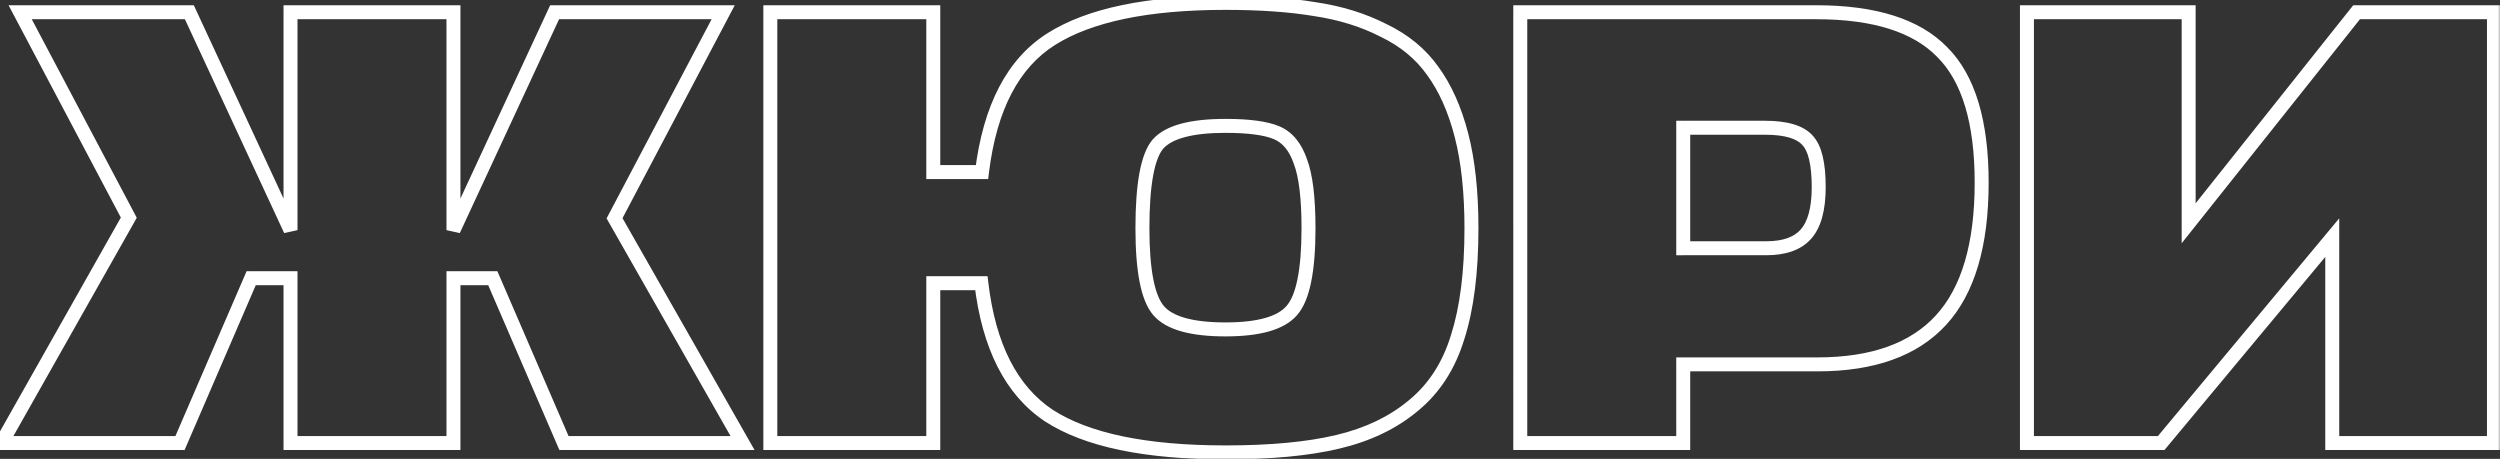<svg width="316" height="58" fill="none" xmlns="http://www.w3.org/2000/svg"><rect width="100%" height="100%" fill="#333333" stroke="none"/><mask id="a" maskUnits="userSpaceOnUse" x="-1.818" y="-1" width="318" height="60" fill="#000"><path fill="#fff" d="M-1.818-1h318v60h-318z"/><path d="M36.72 1.547h20.598V29.09L70.102 1.547H91.41L77.678 27.59 93.856 56h-22.57l-8.997-20.834h-4.971V56H36.72V35.166h-4.97L22.752 56H.182L16.28 27.51 2.549 1.548h21.387L36.72 29.09V1.547ZM154.9 57.184c-10.101 0-17.545-1.552-22.333-4.656-4.735-3.157-7.576-8.734-8.523-16.73h-6.077V56H97.37V1.547h20.597V21.75h6.156c.999-8.155 3.919-13.758 8.76-16.81C137.723 1.89 145.062.364 154.9.364c4.367 0 8.129.264 11.286.79 3.209.473 6.103 1.368 8.68 2.683 2.631 1.262 4.709 2.972 6.235 5.13 1.578 2.157 2.788 4.866 3.63 8.128.842 3.262 1.263 7.181 1.263 11.758 0 5.525-.579 10.102-1.736 13.732-1.105 3.63-2.973 6.524-5.604 8.681-2.577 2.157-5.76 3.683-9.548 4.577-3.736.895-8.471 1.342-14.206 1.342Zm0-41.274c-4.314 0-7.155.763-8.523 2.289-1.315 1.525-1.973 5.077-1.973 10.653 0 5.367.684 8.84 2.052 10.418 1.368 1.578 4.183 2.367 8.444 2.367 4.209 0 6.998-.79 8.366-2.367 1.42-1.579 2.13-5.051 2.13-10.418 0-3.84-.342-6.655-1.025-8.444-.632-1.841-1.631-3.051-2.999-3.63-1.368-.578-3.525-.868-6.472-.868Zm95.583 7.182c0 7.839-1.71 13.626-5.13 17.361-3.42 3.736-8.628 5.603-15.626 5.603H212.76V56h-20.597V1.547h37.407c7.365 0 12.679 1.684 15.941 5.05 3.314 3.315 4.972 8.813 4.972 16.495Zm-27.385-6.945H212.76v15.23h10.496c2.262 0 3.92-.578 4.972-1.735 1.105-1.21 1.657-3.21 1.657-5.998 0-2.946-.473-4.92-1.42-5.919-.947-1.052-2.736-1.578-5.367-1.578Zm53.547-14.6v26.674l21.229-26.674h17.362V56h-20.44V30.036L273.173 56h-16.967V1.547h20.439Z"/></mask><path d="M36.72 1.547V.665h-.882v.882h.882Zm20.598 0h.882V.665h-.882v.882Zm0 27.542h-.883l1.683.372-.8-.372ZM70.102 1.547V.665h-.563l-.237.51.8.372Zm21.308 0 .78.412.683-1.294H91.41v.882ZM77.678 27.59l-.78-.412-.226.428.24.42.766-.436ZM93.856 56v.883h1.519l-.752-1.32-.767.437Zm-22.57 0-.81.35.23.533h.58V56Zm-8.997-20.834.81-.35-.23-.533h-.58v.883Zm-4.971 0v-.883h-.883v.883h.883Zm0 20.834v.883h.882V56h-.882ZM36.72 56h-.882v.883h.882V56Zm0-20.834h.883v-.883h-.883v.883Zm-4.971 0v-.883h-.58l-.23.533.81.35ZM22.752 56v.883h.58l.23-.533-.81-.35ZM.182 56l-.769-.434-.744 1.317H.182V56ZM16.28 27.51l.768.435.238-.42-.226-.427-.78.413ZM2.549 1.548V.665H1.084l.685 1.295.78-.413Zm21.387 0 .8-.371L24.5.665h-.563v.882ZM36.72 29.09l-.8.372 1.683-.372h-.883Zm0-26.66h20.598V.666H36.72V2.43Zm19.715-.882V29.09H58.2V1.547h-1.765Zm1.683 27.914L70.903 1.919l-1.601-.743-12.785 27.542 1.601.743ZM70.102 2.43H91.41V.665H70.102V2.43ZM90.63 1.136 76.897 27.178l1.562.823L92.191 1.96l-1.562-.823Zm-13.718 26.89 16.178 28.41 1.534-.873-16.178-28.41-1.534.874Zm16.945 27.091h-22.57v1.766h22.57v-1.766Zm-21.76.533L63.1 34.816l-1.62.7 8.996 20.834 1.62-.7ZM62.29 34.283h-4.971v1.765h4.971v-1.765Zm-5.854.883V56H58.2V35.166h-1.765Zm.883 19.951H36.72v1.766h20.598v-1.766ZM37.603 56V35.166h-1.765V56h1.765Zm-.883-21.717h-4.97v1.765h4.971v-1.765Zm-5.782.533L21.942 55.65l1.62.7 8.997-20.834-1.62-.7Zm-8.186 20.301H.182v1.766h22.57v-1.766ZM.95 56.434l16.1-28.489-1.538-.868L-.587 55.566l1.537.868Zm16.111-29.336L3.329 1.135l-1.56.825L15.5 27.924l1.56-.826ZM2.549 2.43h21.387V.665H2.549V2.43Zm20.586-.511L35.92 29.46l1.6-.743L24.737 1.176l-1.6.743Zm14.468 27.17V1.547h-1.765V29.09h1.765Zm94.964 23.439-.49.734.01.006.48-.74Zm-8.523-16.73.876-.105-.092-.778h-.784v.882Zm-6.077 0v-.883h-.882v.882h.882Zm0 20.202v.883h.883V56h-.883ZM97.37 56h-.883v.883h.883V56Zm0-54.453V.665h-.883v.882h.883Zm20.597 0h.883V.665h-.883v.882Zm0 20.203h-.882v.883h.882v-.883Zm6.156 0v.883h.781l.095-.776-.876-.107Zm8.76-16.81.47.747-.47-.746Zm33.303-3.787-.146.87.009.002h.008l.129-.872Zm8.68 2.683-.401.786.01.005.01.005.381-.796Zm6.235 5.13-.721.51.004.005.005.006.712-.522Zm3.63 8.128.855-.22-.855.22Zm-.473 25.49-.841-.268-.004.011.845.257Zm-5.604 8.681-.559-.683-.007.006.566.677Zm-9.548 4.577-.203-.859h-.003l.206.86ZM146.377 18.2l-.657-.59-.006.007-.005.006.668.577Zm.079 21.07.667-.578-.667.579Zm16.81 0-.656-.59-.006.006-.005.006.667.579Zm1.104-18.86-.834.286.005.014.005.015.824-.316Zm-2.998-3.63-.344.812.344-.813ZM154.9 56.3c-10.045 0-17.281-1.55-21.853-4.514l-.96 1.481c5.003 3.244 12.656 4.798 22.813 4.798V56.3Zm-21.843-4.508c-4.442-2.961-7.207-8.249-8.137-16.1l-1.753.208c.965 8.143 3.882 14.009 8.91 17.361l.98-1.469Zm-9.013-16.878h-6.077v1.765h6.077v-1.765Zm-6.959.882V56h1.765V35.797h-1.765Zm.882 19.32H97.37v1.766h20.597v-1.766ZM98.252 56V1.547h-1.765V56h1.766ZM97.37 2.43h20.597V.665H97.37V2.43Zm19.715-.883V21.75h1.765V1.547h-1.765Zm.882 21.086h6.156v-1.766h-6.156v1.766Zm7.032-.776c.982-8.01 3.823-13.313 8.354-16.17l-.941-1.493c-5.15 3.246-8.148 9.15-9.165 17.449l1.752.214Zm8.354-16.17c4.631-2.92 11.77-4.44 21.547-4.44V-.52c-9.899 0-17.438 1.53-22.488 4.713l.941 1.493Zm21.547-4.44c4.335 0 8.045.26 11.14.776l.291-1.741c-3.219-.536-7.031-.801-11.431-.801v1.765Zm11.157.779c3.126.461 5.925 1.33 8.408 2.596l.803-1.572c-2.673-1.364-5.661-2.285-8.954-2.77l-.257 1.746Zm8.428 2.606c2.509 1.204 4.465 2.821 5.895 4.843l1.442-1.02C180.2 6.165 178 4.362 175.248 3.04l-.763 1.592Zm5.904 4.855c1.497 2.046 2.667 4.647 3.487 7.827l1.71-.44c-.863-3.344-2.114-6.162-3.773-8.43l-1.424 1.043Zm3.487 7.827c.818 3.17 1.235 7.011 1.235 11.538h1.765c0-4.626-.425-8.624-1.29-11.979l-1.71.441Zm1.235 11.538c0 5.47-.574 9.95-1.694 13.464l1.682.536c1.194-3.746 1.777-8.421 1.777-14h-1.765Zm-1.698 13.475c-1.06 3.483-2.838 6.221-5.318 8.255l1.119 1.365c2.781-2.28 4.738-5.329 5.888-9.106l-1.689-.514Zm-5.325 8.261c-2.457 2.056-5.51 3.527-9.185 4.395l.405 1.718c3.901-.92 7.214-2.5 9.913-4.76l-1.133-1.353Zm-9.188 4.396c-3.644.872-8.304 1.317-14 1.317v1.765c5.774 0 10.584-.45 14.411-1.365l-.411-1.717Zm-14-39.956c-2.201 0-4.074.193-5.595.602-1.517.407-2.747 1.045-3.585 1.98l1.315 1.178c.53-.591 1.404-1.098 2.728-1.453 1.32-.355 3.025-.542 5.137-.542v-1.765Zm-9.191 2.594c-.812.942-1.341 2.4-1.679 4.224-.343 1.849-.508 4.19-.508 7.006h1.765c0-2.76.163-4.983.479-6.685.319-1.727.777-2.808 1.28-3.392l-1.337-1.153Zm-2.187 11.23c0 2.715.172 4.987.529 6.8.354 1.795.906 3.236 1.738 4.196l1.334-1.157c-.535-.618-1.009-1.703-1.34-3.38-.326-1.66-.496-3.806-.496-6.459h-1.765Zm2.267 10.996c.834.962 2.056 1.624 3.566 2.047 1.511.424 3.367.625 5.545.625v-1.766c-2.083 0-3.765-.193-5.068-.559-1.305-.365-2.175-.888-2.709-1.504l-1.334 1.157Zm9.111 2.672c4.236 0 7.39-.777 9.033-2.672l-1.334-1.157c-1.093 1.262-3.516 2.063-7.699 2.063v1.766Zm9.022-2.66c.864-.96 1.439-2.403 1.806-4.202.372-1.816.551-4.09.551-6.806h-1.765c0 2.651-.176 4.796-.515 6.453-.342 1.673-.833 2.756-1.389 3.374l1.312 1.181Zm2.357-11.008c0-3.862-.34-6.812-1.084-8.759l-1.649.63c.624 1.631.968 4.31.968 8.13h1.765Zm-1.074-8.73c-.686-2-1.824-3.452-3.489-4.157l-.688 1.626c1.07.453 1.931 1.422 2.508 3.104l1.669-.573Zm-3.489-4.157c-1.539-.65-3.844-.938-6.816-.938v1.766c2.922 0 4.93.291 6.128.798l.688-1.626Zm83.637 24.488-.651-.596.651.596Zm-32.593 5.603v-.882h-.882v.882h.882Zm0 9.944v.883h.883V56h-.883Zm-20.597 0h-.883v.883h.883V56Zm0-54.453V.665h-.883v.882h.883Zm53.348 5.05-.634.615.01.01.624-.624Zm-32.751 9.55v-.883h-.882v.883h.882Zm0 15.23h-.882v.884h.882v-.883Zm15.468-1.735-.652-.595-.001.001.653.594Zm.237-11.917-.656.59.007.01.008.007.641-.607Zm21.135 5.367c0 7.735-1.691 13.262-4.898 16.765l1.302 1.192c3.632-3.967 5.361-10.014 5.361-17.957H249.6Zm-4.898 16.765c-3.196 3.492-8.127 5.317-14.975 5.317v1.765c7.148 0 12.634-1.91 16.277-5.89l-1.302-1.192Zm-14.975 5.317H212.76v1.765h16.967v-1.765Zm-17.849.882V56h1.765v-9.944h-1.765Zm.882 9.061h-20.597v1.766h20.597v-1.766ZM193.046 56V1.547h-1.766V56h1.766Zm-.883-53.57h37.407V.665h-37.407V2.43Zm37.407 0c7.259 0 12.285 1.663 15.307 4.782l1.268-1.228c-3.502-3.615-9.104-5.32-16.575-5.32V2.43Zm15.317 4.792c3.07 3.07 4.713 8.28 4.713 15.87h1.765c0-7.773-1.671-13.56-5.23-17.118l-1.248 1.248Zm-21.789 8.042H212.76v1.765h10.338v-1.765Zm-11.22.883v15.23h1.765v-15.23h-1.765Zm.882 16.114h10.496v-1.766H212.76v1.765Zm10.496 0c2.398 0 4.342-.615 5.625-2.026l-1.306-1.187c-.822.904-2.192 1.447-4.319 1.447v1.765Zm5.624-2.024c1.327-1.454 1.888-3.727 1.888-6.593h-1.765c0 2.711-.545 4.437-1.427 5.403l1.304 1.19Zm1.888-6.593c0-1.514-.121-2.819-.38-3.895-.257-1.07-.664-1.978-1.283-2.63l-1.281 1.213c.328.347.631.926.848 1.829.215.896.331 2.051.331 3.483h1.765Zm-1.647-6.51c-1.212-1.345-3.338-1.87-6.023-1.87v1.765c2.577 0 4.028.528 4.711 1.287l1.312-1.181Zm47.524-15.587h.883V.665h-.883v.882Zm0 26.674h-.882v2.527l1.573-1.977-.691-.55Zm21.229-26.674V.665h-.425l-.265.333.69.55Zm17.362 0h.883V.665h-.883v.882Zm0 54.453v.883h.883V56h-.883Zm-20.44 0h-.882v.883h.882V56Zm0-25.964h.883v-2.439l-1.561 1.874.678.565ZM273.173 56v.883h.414l.264-.318-.678-.565Zm-16.967 0h-.883v.883h.883V56Zm0-54.453V.665h-.883v.882h.883Zm19.557 0v26.674h1.765V1.547h-1.765Zm1.573 27.224 21.229-26.674-1.381-1.1-21.229 26.675 1.381 1.099ZM297.874 2.43h17.362V.665h-17.362V2.43Zm16.479-.883V56h1.766V1.547h-1.766Zm.883 53.57h-20.44v1.766h20.44v-1.766ZM295.679 56V30.036h-1.765V56h1.765Zm-1.561-26.529-21.623 25.964 1.356 1.13L295.475 30.6l-1.357-1.13Zm-20.945 25.646h-16.967v1.766h16.967v-1.766ZM257.089 56V1.547h-1.766V56h1.766Zm-.883-53.57h20.439V.665h-20.439V2.43Z" fill="#fff" mask="url(#a)"/></svg>